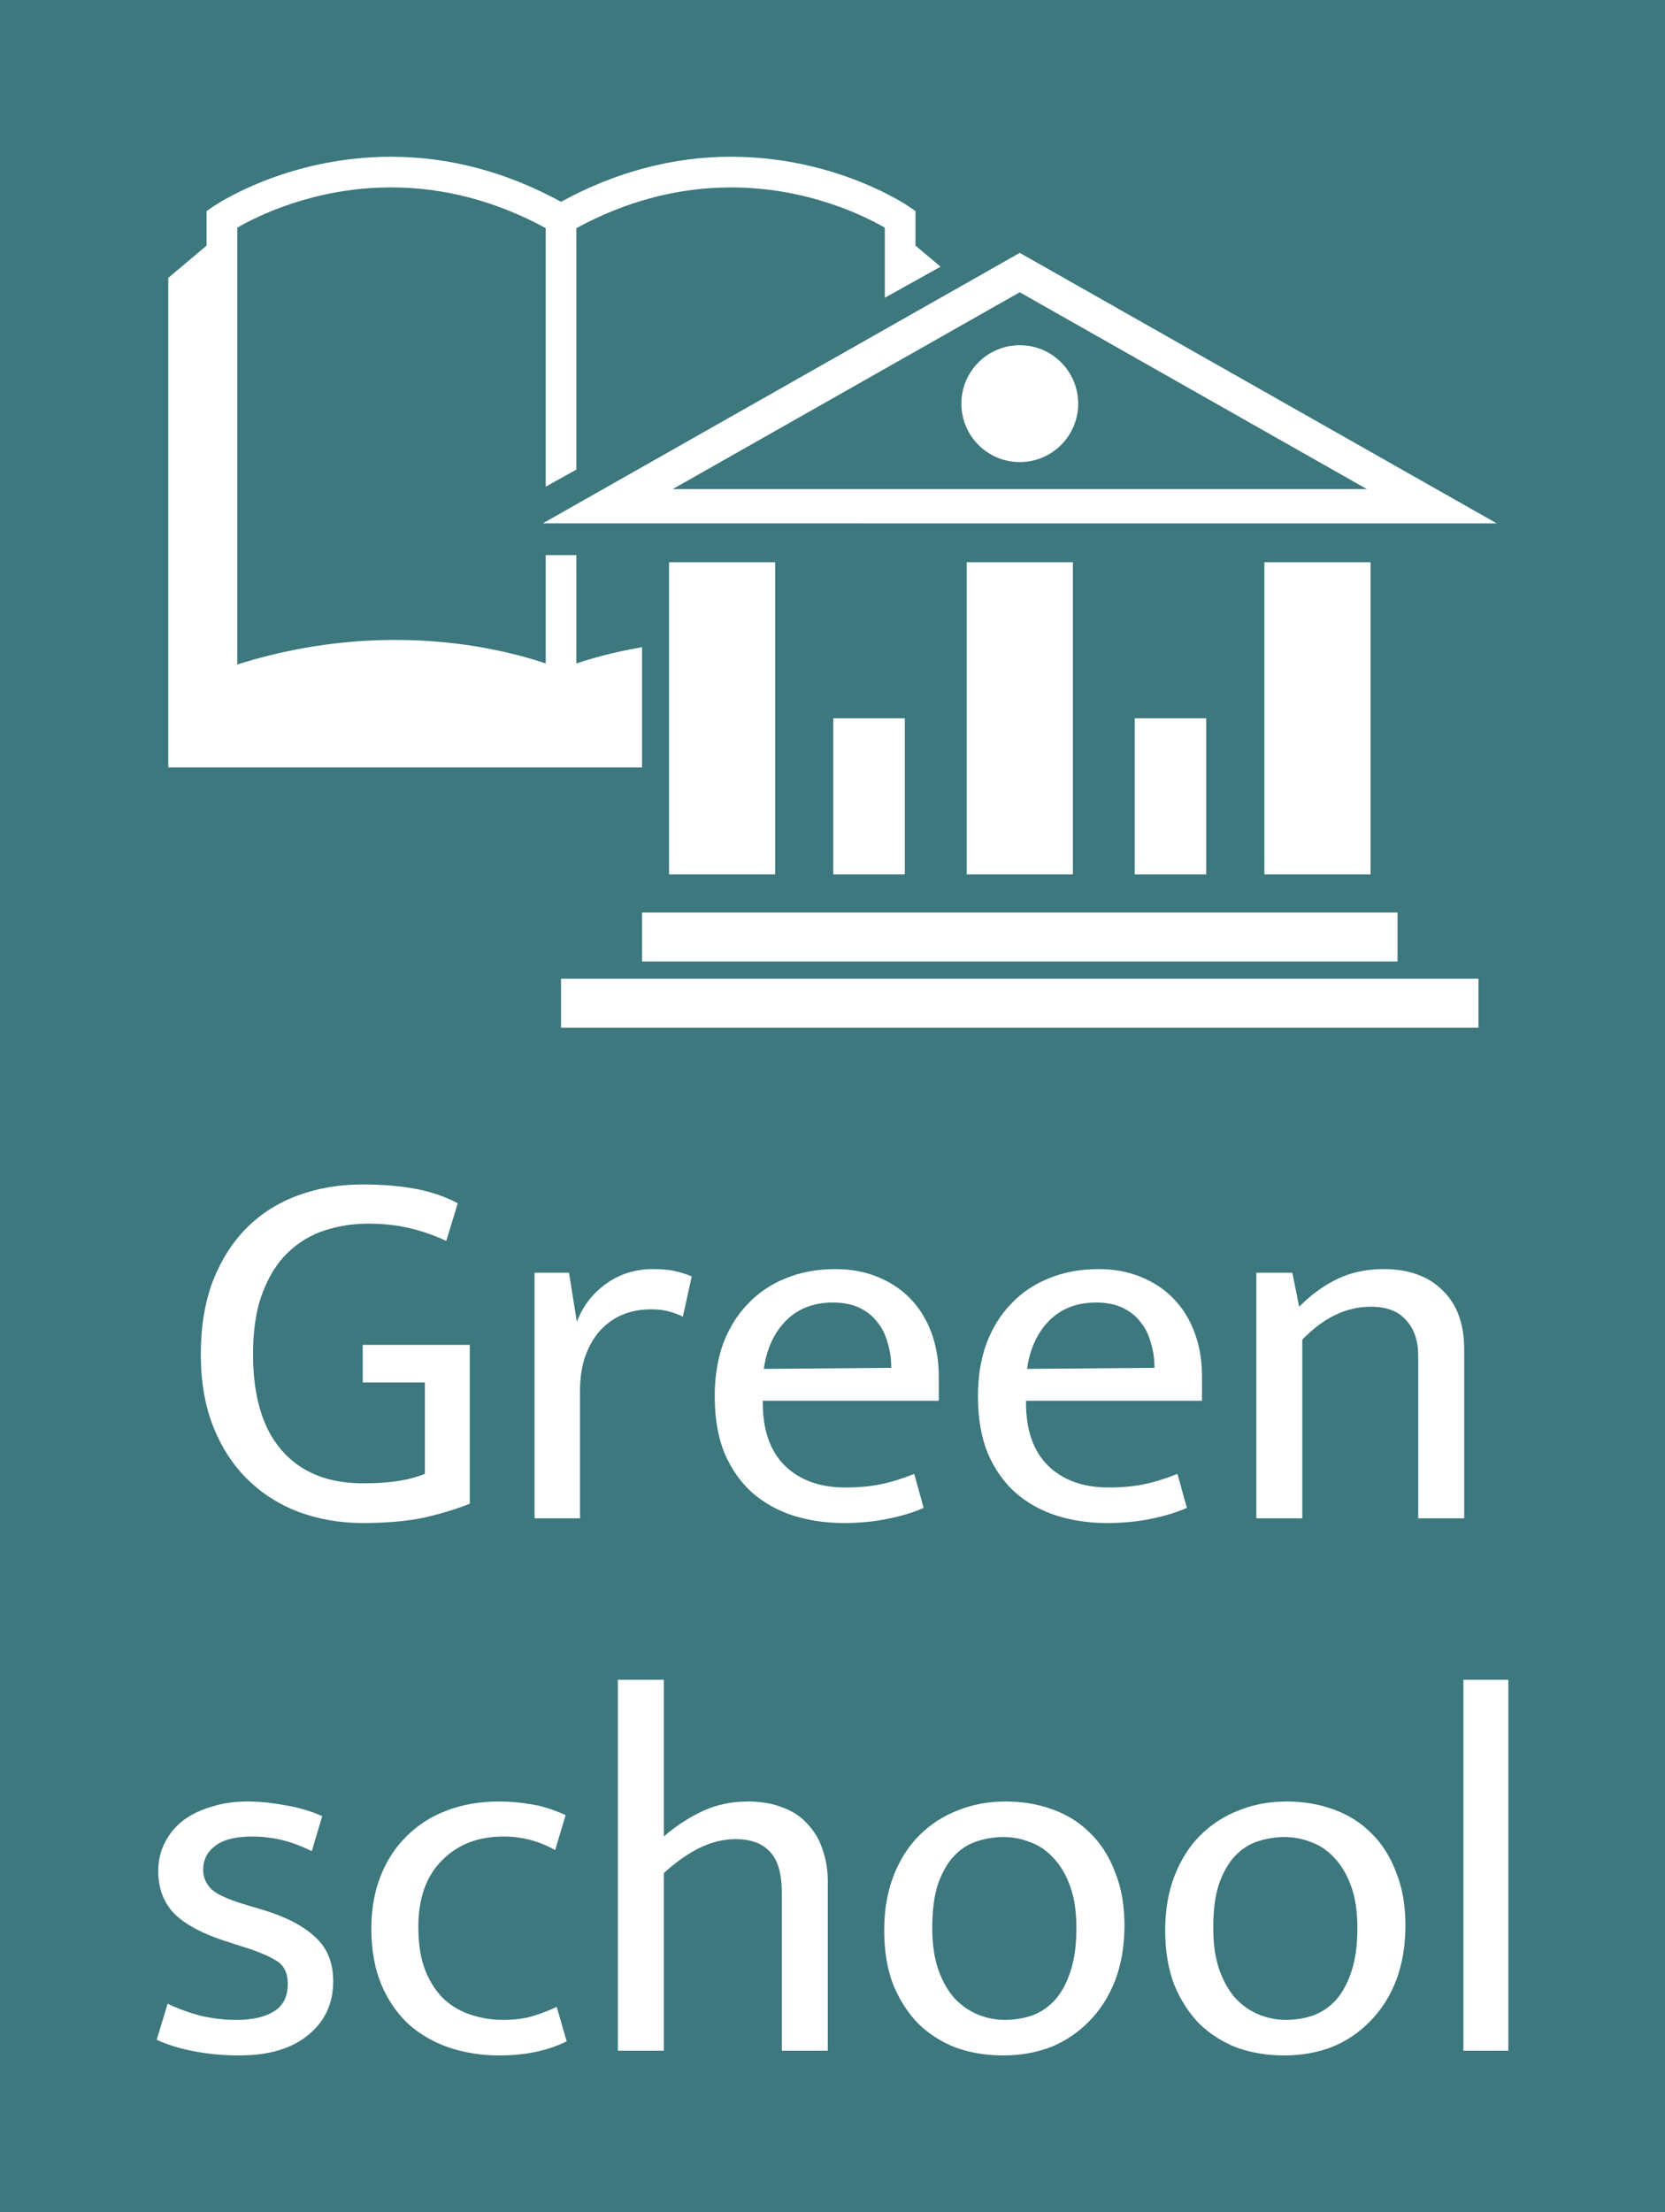 <svg version="1.1" xmlns="http://www.w3.org/2000/svg" viewBox="-347.648 -2975.744 3264.512 4335.616"><desc>Created with Snap</desc><defs></defs><g><rect x="-347.648" y="-2975.744" width="3264.512" height="4335.616" fill="#3c787e" style=""></rect><g transform="matrix(43.411,0,0,43.411,-104.544,-3204.193)"><g><g><rect x="24.617" y="30.645" width="4.794" height="14.095" fill="#ffffff" style=""></rect><rect x="38.062" y="30.645" width="4.795" height="14.095" fill="#ffffff" style=""></rect><rect x="51.506" y="30.645" width="4.795" height="14.095" fill="#ffffff" style=""></rect><rect x="32.034" y="37.692" width="3.233" height="7.047" fill="#ffffff" style=""></rect><rect x="45.649" y="37.692" width="3.232" height="7.047" fill="#ffffff" style=""></rect><rect x="23.398" y="46.46" width="34.122" height="2.212" fill="#ffffff" style=""></rect><rect x="19.739" y="49.448" width="41.438" height="2.213" fill="#ffffff" style=""></rect><path d="M40.457,16.679L18.917,28.89L62,28.891L40.457,16.679z M40.457,18.457l15.676,8.886H24.784L40.457,18.457z" fill="#ffffff" style=""></path><circle cx="40.459" cy="23.486" r="2.638" fill="#ffffff" style=""></circle></g><path d="M23.398,34.481c-1.273,0.219-2.289,0.506-2.966,0.736v-4.892h-1.384v4.892c-1.262-0.428-3.663-1.064-6.804-1.064   c-2.397,0-4.791,0.373-7.128,1.109v-19.72c0.854-0.497,3.458-1.819,6.948-1.819c2.389,0,4.736,0.618,6.984,1.839v11.673   l1.384-0.771V15.563c2.248-1.221,4.595-1.839,6.984-1.839c3.489,0,6.094,1.322,6.947,1.819v3.162l2.518-1.402l-1.133-0.951v-1.56   l-0.301-0.206c-0.134-0.093-3.334-2.247-8.031-2.247c-2.635,0-5.214,0.689-7.677,2.033c-2.462-1.344-5.041-2.033-7.676-2.033   c-4.698,0-7.897,2.154-8.032,2.247l-0.301,0.206v1.56L2,17.807v18.16v3.167v0.775h17.739h3.659V34.481z" fill="#ffffff" style=""></path></g><desc>Created with Snap</desc><defs></defs></g><g><g transform="matrix(1.024,0,0,-1.024,0,0)"><path d="M355 639Q410 639 454 631Q499 623 537 603L515 531Q478 548 442 556Q407 564 366 564Q322 564 282 551Q242 538 211 508Q181 479 163 431Q145 384 145 314Q145 193 200 130Q255 67 355 67Q393 67 420 71Q448 75 474 85L474 260L355 260L355 332L560 332L560 28Q520 12 471 1Q422 -9 355 -9Q290 -9 233 12Q177 33 135 74Q93 115 69 175Q45 235 45 314Q45 393 68 454Q92 515 133 556Q174 597 231 618Q288 639 355 639ZM771 0L684 0L684 470L750 470L765 376Q782 421 821 449Q860 477 911 477Q937 477 954 473Q971 469 985 463L968 386Q956 392 941 396Q927 400 907 400Q878 400 853 390Q829 380 810 360Q792 340 781 310Q771 281 771 243L771 0ZM1458 271L1458 225L1121 225L1121 221Q1121 143 1163 101Q1206 59 1279 59Q1317 59 1346 65Q1376 71 1411 85L1429 20Q1400 7 1360 -1Q1321 -9 1276 -9Q1225 -9 1180 5Q1136 19 1102 48Q1068 78 1048 124Q1029 170 1029 234Q1029 289 1045 334Q1062 379 1092 410Q1122 442 1164 459Q1207 477 1260 477Q1305 477 1341 462Q1378 447 1404 420Q1430 393 1444 355Q1458 317 1458 271ZM1123 286L1367 288Q1367 314 1360 336Q1354 359 1340 376Q1327 393 1306 403Q1285 413 1255 413Q1200 413 1165 378Q1131 343 1123 286ZM1962 271L1962 225L1625 225L1625 221Q1625 143 1667 101Q1710 59 1783 59Q1821 59 1850 65Q1880 71 1915 85L1933 20Q1904 7 1864 -1Q1825 -9 1780 -9Q1729 -9 1684 5Q1640 19 1606 48Q1572 78 1552 124Q1533 170 1533 234Q1533 289 1549 334Q1566 379 1596 410Q1626 442 1668 459Q1711 477 1764 477Q1809 477 1845 462Q1882 447 1908 420Q1934 393 1948 355Q1962 317 1962 271ZM1627 286L1871 288Q1871 314 1864 336Q1858 359 1844 376Q1831 393 1810 403Q1789 413 1759 413Q1704 413 1669 378Q1635 343 1627 286ZM2154 342L2154 0L2066 0L2066 470L2135 470L2148 405Q2183 440 2221 458Q2260 477 2310 477Q2382 477 2423 436Q2464 396 2464 324L2464 0L2376 0L2376 311Q2376 354 2353 379Q2331 405 2285 405Q2215 405 2154 342Z" fill="#ffffff" style=""></path></g></g><g transform="matrix(1,0,0,1,-76.288,1043.456)"><g transform="matrix(1.024,0,0,-1.024,0,0)"><path d="M352 449L332 382Q299 398 272 404Q245 410 218 410Q170 410 147 392Q124 375 124 346Q124 325 140 309Q156 294 207 279L237 270Q304 250 338 218Q373 187 373 133Q373 69 325 30Q278 -9 193 -9Q148 -9 106 -1Q65 7 35 21L56 90Q85 76 119 67Q153 59 188 59Q233 59 259 75Q286 91 286 128Q286 160 263 173Q240 187 197 200L166 210Q101 231 69 262Q38 294 38 344Q38 374 51 399Q64 424 86 441Q109 458 140 467Q171 477 208 477Q243 477 280 470Q318 464 352 449ZM698 59Q730 59 754 66Q778 73 801 84L820 18Q766 -9 691 -9Q640 -9 595 6Q551 21 517 51Q484 82 465 127Q446 173 446 234Q446 290 464 335Q482 380 514 411Q546 443 591 460Q636 477 690 477Q721 477 750 472Q780 468 818 451L798 384Q752 410 699 410Q626 410 581 364Q536 319 536 237Q536 186 550 152Q564 118 587 97Q610 77 639 68Q668 59 698 59ZM1006 340L1006 0L918 0L918 710L1006 710L1006 410Q1039 439 1079 458Q1119 477 1167 477Q1206 477 1235 465Q1264 454 1282 433Q1301 413 1310 385Q1320 357 1320 324L1320 0L1232 0L1232 302Q1232 356 1210 380Q1188 405 1143 405Q1109 405 1074 388Q1040 371 1006 340ZM1888 240Q1888 181 1870 134Q1852 88 1820 56Q1789 24 1747 7Q1705 -9 1656 -9Q1607 -9 1565 6Q1524 22 1493 52Q1463 83 1445 127Q1428 172 1428 230Q1428 289 1446 335Q1464 381 1495 412Q1527 444 1569 460Q1611 477 1660 477Q1709 477 1750 462Q1792 447 1822 417Q1853 387 1870 342Q1888 298 1888 240ZM1796 235Q1796 282 1784 315Q1772 348 1752 369Q1733 390 1708 399Q1683 409 1657 409Q1631 409 1606 401Q1581 393 1562 373Q1543 353 1531 319Q1520 286 1520 235Q1520 188 1532 154Q1544 121 1563 100Q1583 79 1608 69Q1633 59 1659 59Q1685 59 1710 67Q1735 76 1754 96Q1773 117 1784 150Q1796 184 1796 235ZM2426 240Q2426 181 2408 134Q2390 88 2358 56Q2327 24 2285 7Q2243 -9 2194 -9Q2145 -9 2103 6Q2062 22 2031 52Q2001 83 1983 127Q1966 172 1966 230Q1966 289 1984 335Q2002 381 2033 412Q2065 444 2107 460Q2149 477 2198 477Q2247 477 2288 462Q2330 447 2360 417Q2391 387 2408 342Q2426 298 2426 240ZM2334 235Q2334 282 2322 315Q2310 348 2290 369Q2271 390 2246 399Q2221 409 2195 409Q2169 409 2144 401Q2119 393 2100 373Q2081 353 2069 319Q2058 286 2058 235Q2058 188 2070 154Q2082 121 2101 100Q2121 79 2146 69Q2171 59 2197 59Q2223 59 2248 67Q2273 76 2292 96Q2311 117 2322 150Q2334 184 2334 235ZM2623 0L2537 0L2537 710L2623 710L2623 0Z" fill="#ffffff" style=""></path></g></g></g></svg>